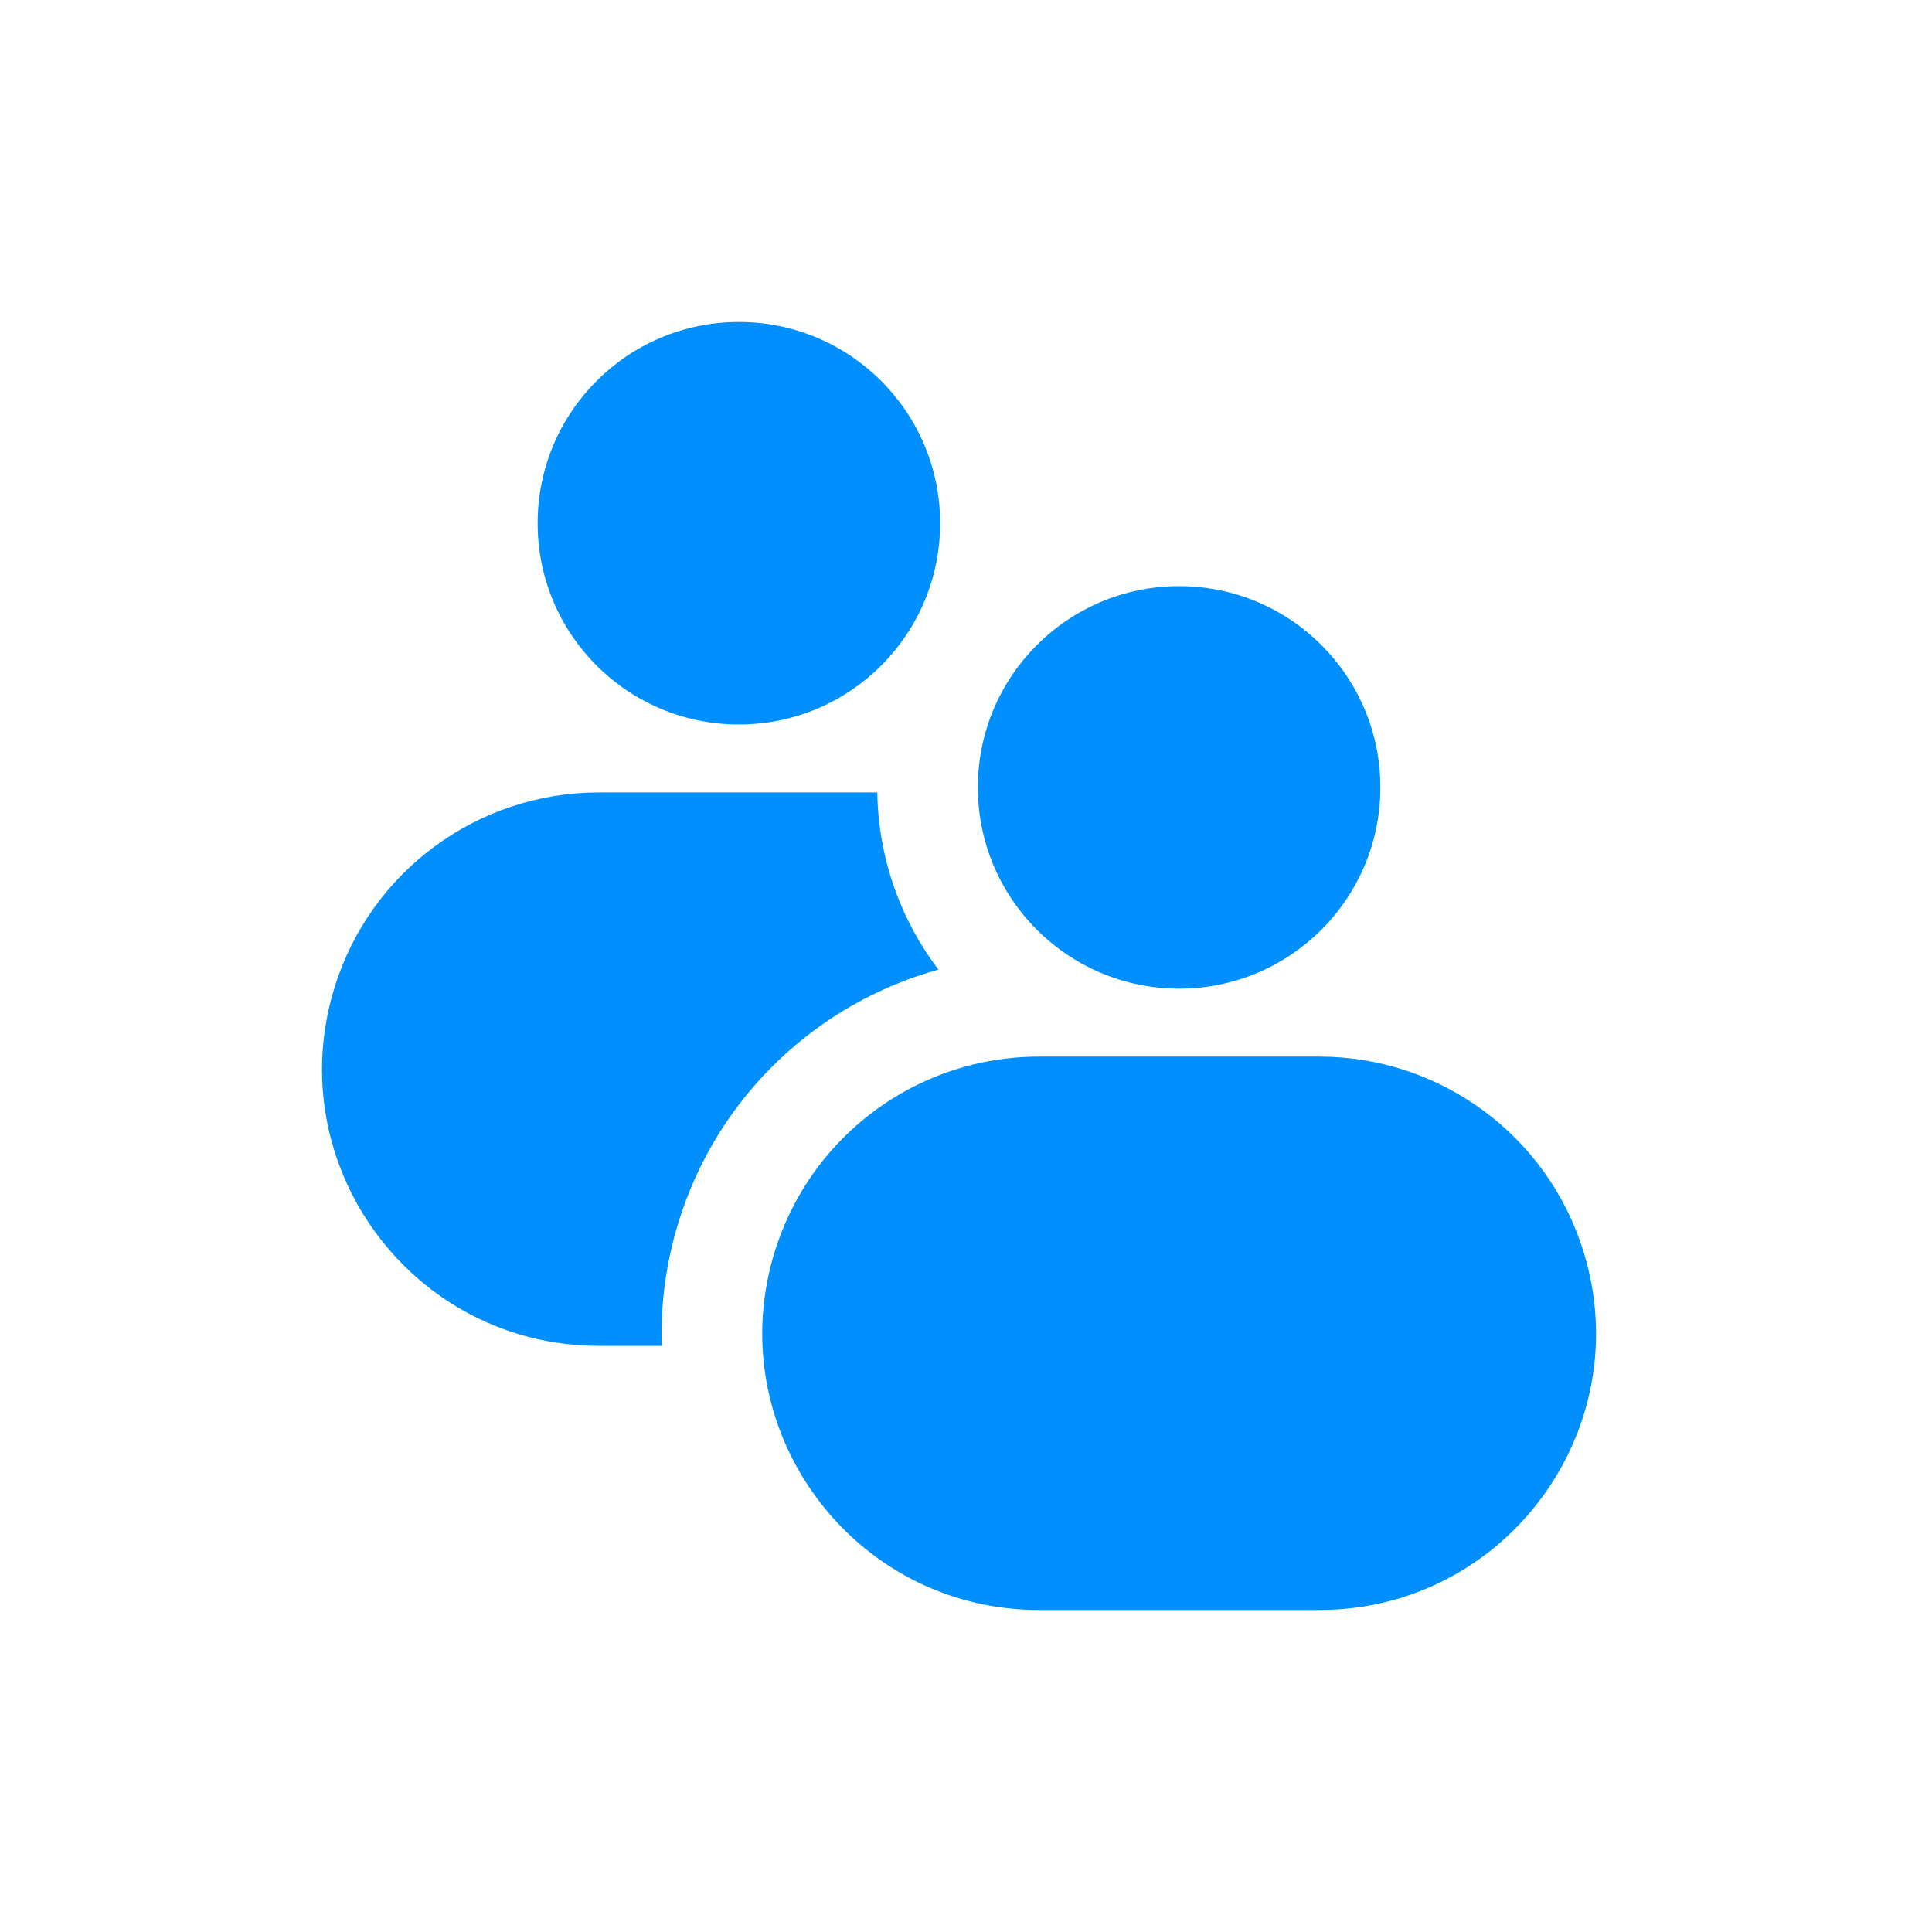 <svg width="36" height="36" viewBox="0 0 36 36" fill="none" xmlns="http://www.w3.org/2000/svg">
<path fill-rule="evenodd" clip-rule="evenodd" d="M13.768 13.5C15.839 13.5 17.518 11.821 17.518 9.75C17.518 7.679 15.839 6 13.768 6C11.697 6 10.018 7.679 10.018 9.75C10.018 11.821 11.697 13.5 13.768 13.5ZM24.58 30C28.055 30 30.535 26.633 29.504 23.314C28.834 21.157 26.839 19.688 24.58 19.688H19.363C18.939 19.688 18.525 19.739 18.127 19.837C17.979 19.874 17.832 19.917 17.688 19.967C17.686 19.968 17.683 19.968 17.681 19.969C16.552 20.359 15.587 21.132 14.961 22.158C14.743 22.515 14.567 22.902 14.439 23.314C14.255 23.907 14.182 24.502 14.208 25.078H14.208C14.326 27.729 16.509 30 19.363 30H24.58ZM25.721 14.672C25.721 16.743 24.043 18.422 21.971 18.422C19.9 18.422 18.221 16.743 18.221 14.672C18.221 12.601 19.9 10.922 21.971 10.922C24.043 10.922 25.721 12.601 25.721 14.672ZM11.16 25.078H12.33C12.306 24.319 12.406 23.537 12.648 22.758C13.37 20.433 15.221 18.694 17.486 18.067C16.788 17.147 16.367 16.005 16.347 14.766H11.16C8.901 14.766 6.906 16.235 6.236 18.392C5.205 21.711 7.685 25.078 11.16 25.078Z" fill="#008FFF"/>
</svg>
